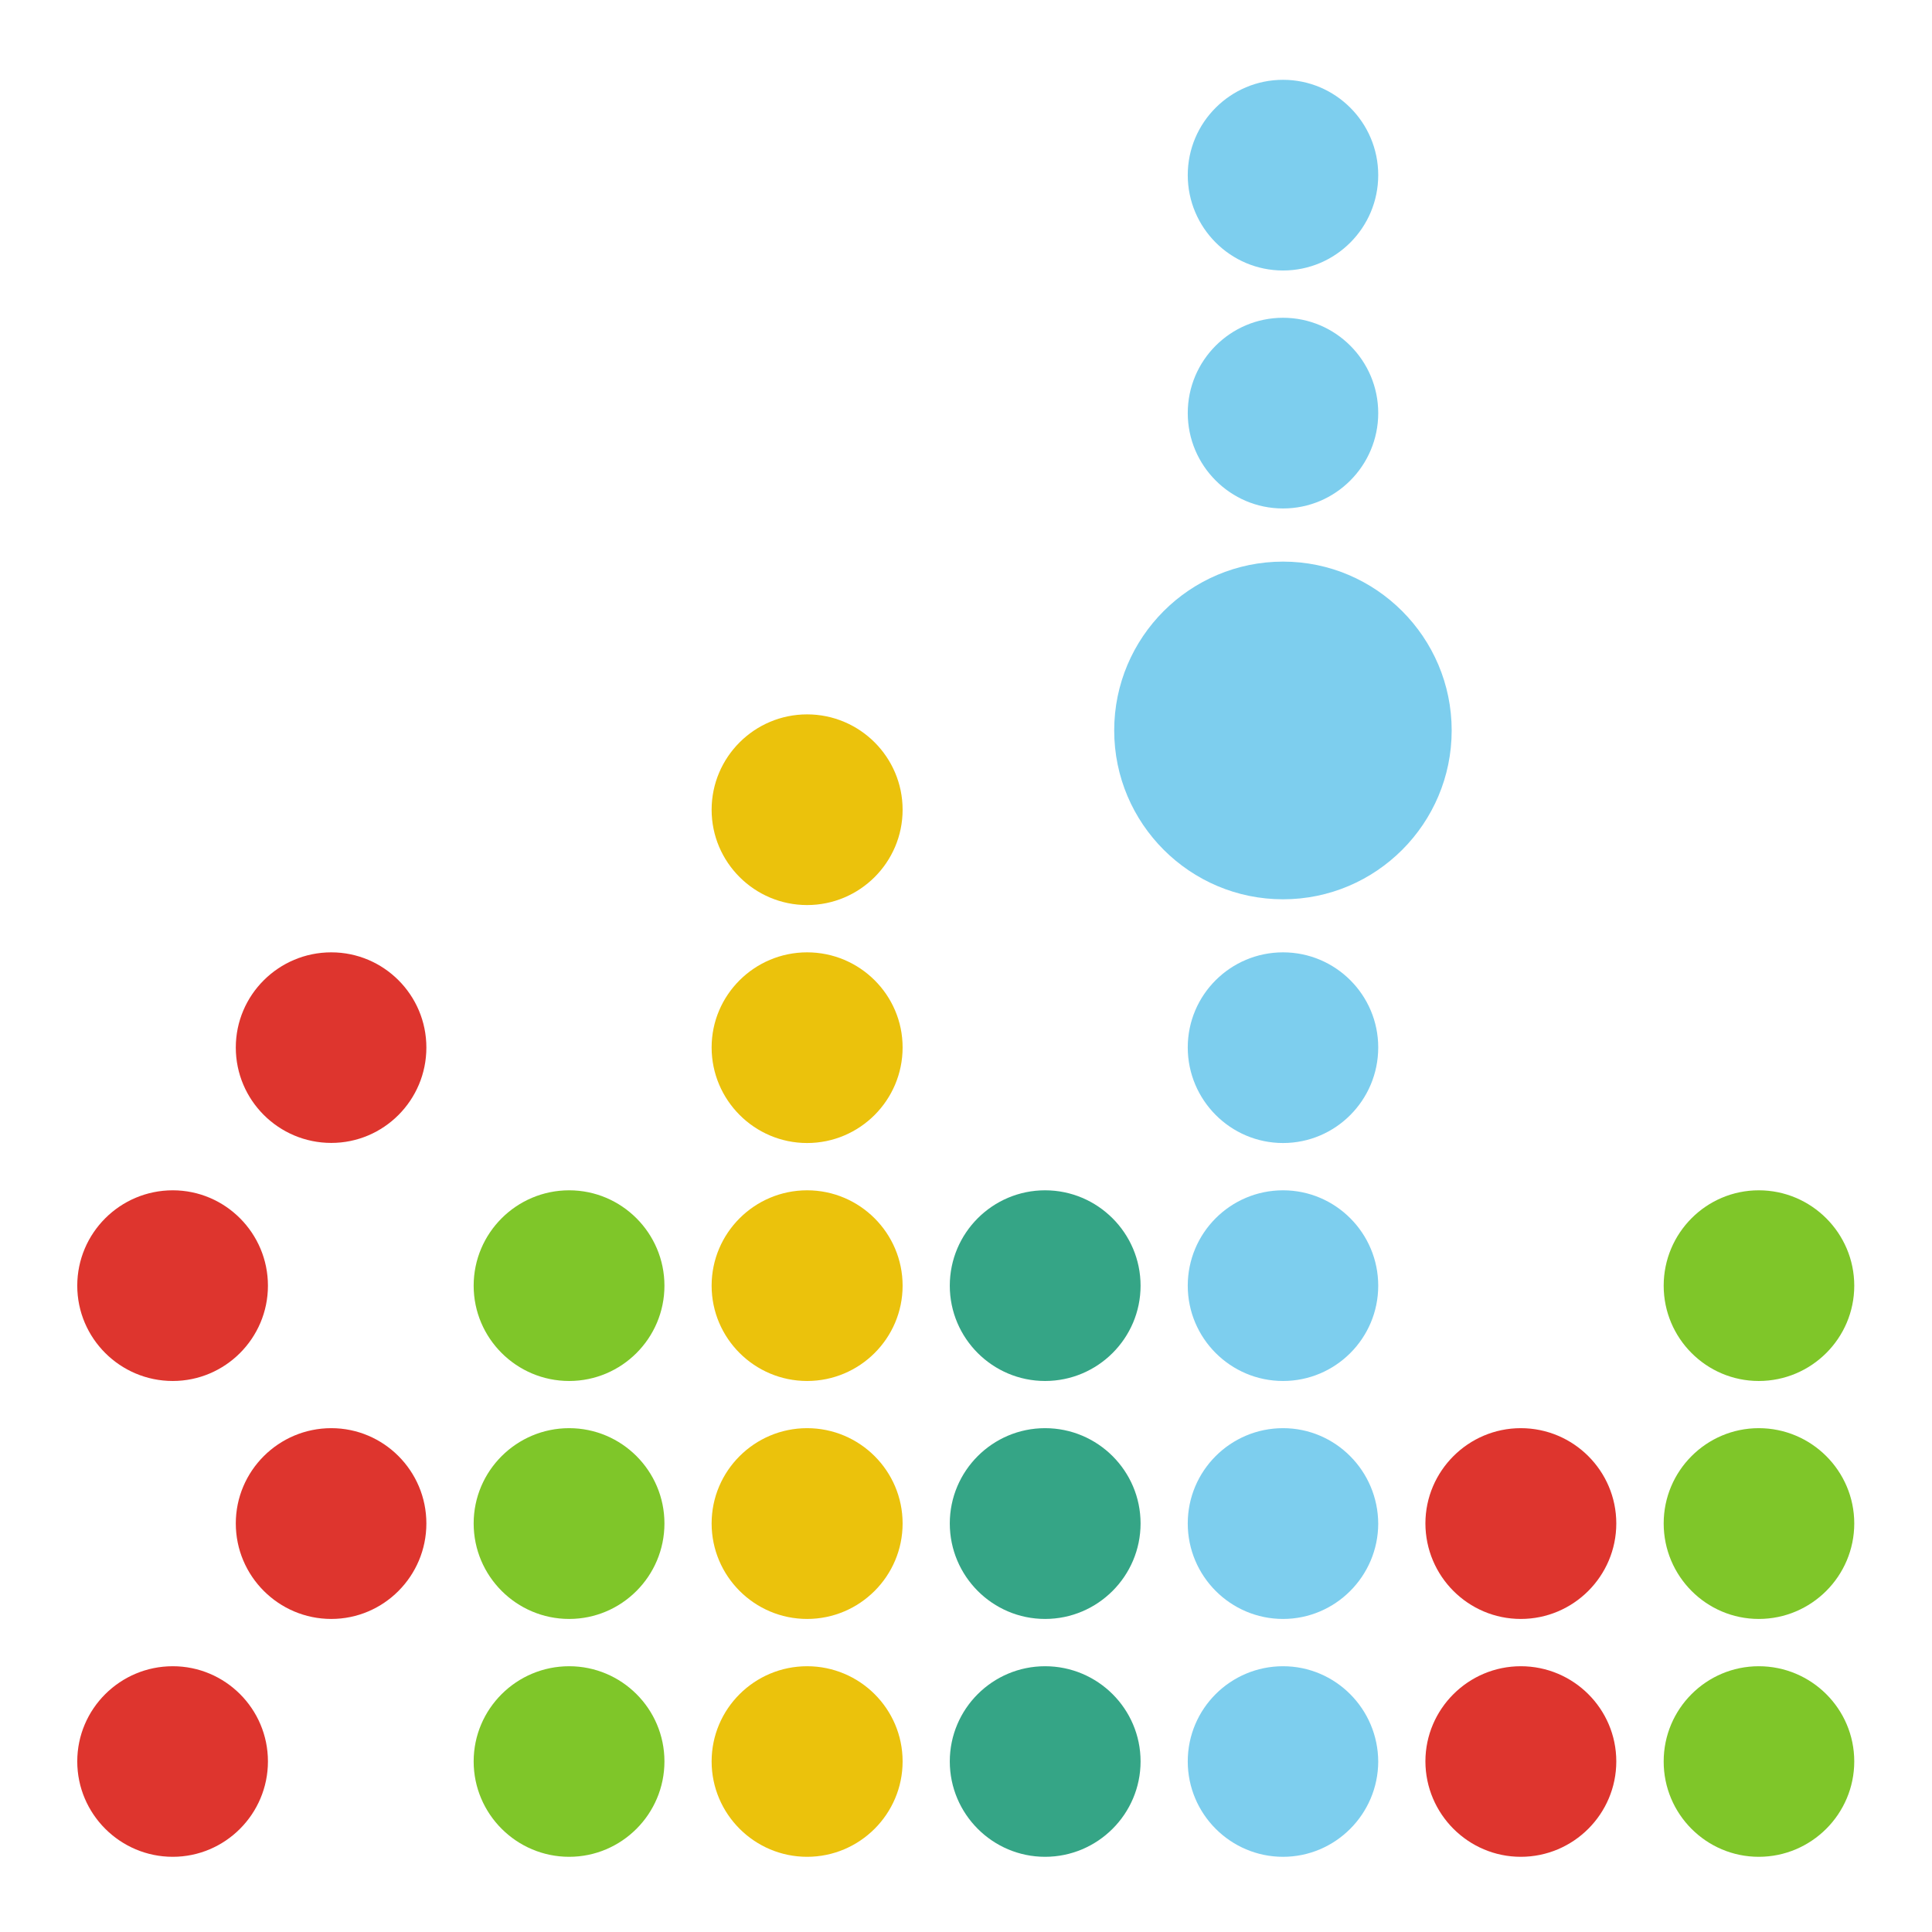 <?xml version="1.0" encoding="UTF-8" standalone="no"?>
<!-- Created with Inkscape (http://www.inkscape.org/) -->

<svg
   version="1.1"
   id="svg2"
   xml:space="preserve"
   width="25"
   height="25"
   viewBox="0 0 25 25"
   sodipodi:docname="sofc-dots-logo.svg"
   inkscape:version="1.4.2 (1:1.4.2+202505120738+ebf0e940d0)"
   inkscape:export-filename="top-logo-fulls.png"
   inkscape:export-xdpi="96"
   inkscape:export-ydpi="96"
   xmlns:inkscape="http://www.inkscape.org/namespaces/inkscape"
   xmlns:sodipodi="http://sodipodi.sourceforge.net/DTD/sodipodi-0.dtd"
   xmlns="http://www.w3.org/2000/svg"
   xmlns:svg="http://www.w3.org/2000/svg"><defs
     id="defs6" /><sodipodi:namedview
     id="namedview4"
     pagecolor="#ffffff"
     bordercolor="#666666"
     borderopacity="1.0"
     inkscape:pageshadow="2"
     inkscape:pageopacity="0.0"
     inkscape:pagecheckerboard="0"
     showgrid="false"
     inkscape:zoom="2.8284271"
     inkscape:cx="-6.363961"
     inkscape:cy="-10.429825"
     inkscape:window-width="1920"
     inkscape:window-height="1016"
     inkscape:window-x="0"
     inkscape:window-y="0"
     inkscape:window-maximized="1"
     inkscape:current-layer="group-R5-3"
     inkscape:showpageshadow="2"
     inkscape:deskcolor="#d1d1d1"><inkscape:grid
       id="grid1"
       units="px"
       originx="0"
       originy="0"
       spacingx="1"
       spacingy="1"
       empcolor="#0099e5"
       empopacity="0.302"
       color="#0099e5"
       opacity="0.149"
       empspacing="5"
       enabled="true"
       visible="false" /></sodipodi:namedview><g
     id="g8"
     inkscape:groupmode="layer"
     inkscape:label="ink_ext_XXXXXX"
     transform="matrix(1.333,0,0,-1.333,0,133.333)"><g
       id="g10"
       transform="matrix(0.159,0,0,0.159,-30.808,-29.658)"
       style="fill:#000000;fill-opacity:1"><g
         id="group-R5-3"
         transform="matrix(2.485,0,0,-2.485,-784.561,864.287)"
         style="fill:#ffffff;fill-opacity:1" /></g><path
       id="path98"
       d="m 12.456,94.573 c -0.906,0 -1.64,-0.735 -1.64,-1.639 0,-0.904 0.735,-1.639 1.639,-1.639 0.903,0 1.637,0.735 1.637,1.639 0,0.903 -0.735,1.639 -1.637,1.639"
       style="fill:#7dceee;fill-opacity:1;fill-rule:nonzero;stroke:none;stroke-width:0.039" /><path
       id="path99-0"
       d="m 17.073,83.85 c -0.509,0 -0.923,-0.414 -0.923,-0.924 C 16.149,82.416 16.563,82 17.073,82 17.584,82 18,82.416 18,82.926 c 0,0.51 -0.416,0.924 -0.927,0.924"
       style="fill:#7fc629;fill-opacity:1;fill-rule:nonzero;stroke:none;stroke-width:0.039" /><path
       id="path100"
       d="m 17.073,86.161 c -0.509,0 -0.923,-0.415 -0.923,-0.925 0,-0.511 0.414,-0.927 0.923,-0.927 0.511,0 0.927,0.416 0.927,0.927 0,0.51 -0.416,0.925 -0.927,0.925"
       style="fill:#7fc629;fill-opacity:1;fill-rule:nonzero;stroke:none;stroke-width:0.039" /><path
       id="path101-6"
       d="m 17.073,88.47 c -0.509,0 -0.923,-0.415 -0.923,-0.926 0,-0.51 0.414,-0.925 0.923,-0.925 0.511,0 0.927,0.415 0.927,0.925 0,0.51 -0.416,0.926 -0.927,0.926"
       style="fill:#7fc629;fill-opacity:1;fill-rule:nonzero;stroke:none;stroke-width:0.039" /><path
       id="path102"
       d="m 14.763,83.85 c -0.509,0 -0.925,-0.414 -0.926,-0.923 C 13.838,82.415 14.254,82 14.763,82 c 0.511,0 0.927,0.416 0.927,0.926 0,0.51 -0.416,0.924 -0.927,0.924"
       style="fill:#de352e;fill-opacity:1;fill-rule:nonzero;stroke:none;stroke-width:0.039" /><path
       id="path103-5"
       d="m 14.763,86.161 c -0.509,0 -0.925,-0.415 -0.926,-0.924 6.91e-4,-0.513 0.416,-0.928 0.926,-0.928 0.511,0 0.927,0.416 0.927,0.927 0,0.51 -0.416,0.925 -0.927,0.925"
       style="fill:#de352e;fill-opacity:1;fill-rule:nonzero;stroke:none;stroke-width:0.039" /><path
       id="path104"
       d="m 12.455,83.85 c -0.511,0 -0.925,-0.414 -0.925,-0.924 0,-0.51 0.415,-0.926 0.925,-0.926 0.508,0 0.922,0.415 0.924,0.924 -0.002,0.512 -0.416,0.926 -0.924,0.926"
       style="fill:#7dceee;fill-opacity:1;fill-rule:nonzero;stroke:none;stroke-width:0.039" /><path
       id="path105-0"
       d="m 12.455,86.161 c -0.511,0 -0.925,-0.415 -0.925,-0.925 0,-0.511 0.415,-0.927 0.925,-0.927 0.508,0 0.922,0.415 0.924,0.924 -0.002,0.513 -0.416,0.928 -0.924,0.928"
       style="fill:#7dceee;fill-opacity:1;fill-rule:nonzero;stroke:none;stroke-width:0.039" /><path
       id="path106"
       d="m 12.455,88.47 c -0.511,0 -0.925,-0.415 -0.925,-0.926 0,-0.51 0.415,-0.925 0.925,-0.925 0.51,0 0.924,0.415 0.924,0.925 0,0.51 -0.414,0.926 -0.924,0.926"
       style="fill:#7dceee;fill-opacity:1;fill-rule:nonzero;stroke:none;stroke-width:0.039" /><path
       id="path107-8"
       d="m 10.145,83.85 c -0.51,0 -0.925,-0.414 -0.925,-0.924 C 9.22,82.416 9.635,82 10.145,82 c 0.511,0 0.927,0.416 0.927,0.926 0,0.51 -0.416,0.924 -0.927,0.924"
       style="fill:#35a586;fill-opacity:1;fill-rule:nonzero;stroke:none;stroke-width:0.039" /><path
       id="path108"
       d="m 10.145,86.161 c -0.51,0 -0.925,-0.415 -0.925,-0.925 0,-0.511 0.415,-0.927 0.925,-0.927 0.511,0 0.927,0.416 0.927,0.927 0,0.51 -0.416,0.925 -0.927,0.925"
       style="fill:#35a586;fill-opacity:1;fill-rule:nonzero;stroke:none;stroke-width:0.039" /><path
       id="path109-1"
       d="m 10.145,88.47 c -0.51,0 -0.925,-0.415 -0.925,-0.926 0,-0.51 0.415,-0.925 0.925,-0.925 0.511,0 0.927,0.415 0.927,0.925 0,0.51 -0.416,0.926 -0.927,0.926"
       style="fill:#35a586;fill-opacity:1;fill-rule:nonzero;stroke:none;stroke-width:0.039" /><path
       id="path110"
       d="m 7.835,83.85 c -0.511,0 -0.927,-0.414 -0.927,-0.924 C 6.908,82.416 7.324,82 7.835,82 c 0.511,0 0.927,0.416 0.927,0.926 0,0.51 -0.416,0.924 -0.927,0.924"
       style="fill:#ebc20c;fill-opacity:1;fill-rule:nonzero;stroke:none;stroke-width:0.039" /><path
       id="path111-2"
       d="m 7.835,86.161 c -0.511,0 -0.927,-0.415 -0.927,-0.925 0,-0.511 0.416,-0.927 0.927,-0.927 0.511,0 0.927,0.416 0.927,0.927 0,0.51 -0.416,0.925 -0.927,0.925"
       style="fill:#ebc20c;fill-opacity:1;fill-rule:nonzero;stroke:none;stroke-width:0.039" /><path
       id="path112"
       d="m 7.835,88.47 c -0.511,0 -0.927,-0.415 -0.927,-0.926 0,-0.51 0.416,-0.925 0.927,-0.925 0.511,0 0.927,0.415 0.927,0.925 0,0.51 -0.416,0.926 -0.927,0.926"
       style="fill:#ebc20c;fill-opacity:1;fill-rule:nonzero;stroke:none;stroke-width:0.039" /><path
       id="path113-2"
       d="m 7.835,90.78 c -0.511,0 -0.927,-0.414 -0.927,-0.923 0,-0.511 0.416,-0.928 0.927,-0.928 0.511,0 0.927,0.416 0.927,0.928 0,0.509 -0.416,0.923 -0.927,0.923"
       style="fill:#ebc20c;fill-opacity:1;fill-rule:nonzero;stroke:none;stroke-width:0.039" /><path
       id="path114"
       d="m 12.455,90.78 c -0.511,0 -0.925,-0.414 -0.925,-0.923 0,-0.511 0.415,-0.928 0.925,-0.928 0.51,0 0.924,0.416 0.924,0.928 0,0.509 -0.414,0.923 -0.924,0.923"
       style="fill:#7dceee;fill-opacity:1;fill-rule:nonzero;stroke:none;stroke-width:0.039" /><path
       id="path115-6"
       d="m 12.456,95.089 c 0.509,0 0.923,0.416 0.923,0.926 0,0.51 -0.414,0.925 -0.924,0.925 -0.511,0 -0.925,-0.415 -0.925,-0.925 0,-0.51 0.414,-0.926 0.923,-0.926"
       style="fill:#7dceee;fill-opacity:1;fill-rule:nonzero;stroke:none;stroke-width:0.039" /><path
       id="path116"
       d="m 12.455,99.25 c -0.511,0 -0.925,-0.415 -0.925,-0.925 0,-0.511 0.415,-0.926 0.925,-0.926 0.51,0 0.924,0.415 0.924,0.926 0,0.51 -0.414,0.925 -0.924,0.925"
       style="fill:#7dceee;fill-opacity:1;fill-rule:nonzero;stroke:none;stroke-width:0.039" /><path
       id="path117-9"
       d="m 7.835,93.09 c -0.511,0 -0.927,-0.415 -0.927,-0.926 0,-0.51 0.416,-0.925 0.927,-0.925 0.511,0 0.927,0.415 0.927,0.925 0,0.511 -0.416,0.926 -0.927,0.926"
       style="fill:#ebc20c;fill-opacity:1;fill-rule:nonzero;stroke:none;stroke-width:0.039" /><path
       id="path118"
       d="m 5.525,83.85 c -0.511,0 -0.927,-0.414 -0.927,-0.924 C 4.598,82.416 5.014,82 5.525,82 c 0.51,0 0.925,0.416 0.925,0.926 0,0.51 -0.415,0.924 -0.925,0.924"
       style="fill:#7fc629;fill-opacity:1;fill-rule:nonzero;stroke:none;stroke-width:0.039" /><path
       id="path119-1"
       d="m 5.525,86.161 c -0.511,0 -0.927,-0.415 -0.927,-0.925 0,-0.511 0.416,-0.927 0.927,-0.927 0.51,0 0.925,0.416 0.925,0.927 0,0.51 -0.415,0.925 -0.925,0.925"
       style="fill:#7fc629;fill-opacity:1;fill-rule:nonzero;stroke:none;stroke-width:0.039" /><path
       id="path120"
       d="m 5.525,88.47 c -0.511,0 -0.927,-0.415 -0.927,-0.926 0,-0.51 0.416,-0.925 0.927,-0.925 0.51,0 0.925,0.415 0.925,0.925 0,0.51 -0.415,0.926 -0.925,0.926"
       style="fill:#7fc629;fill-opacity:1;fill-rule:nonzero;stroke:none;stroke-width:0.039" /><path
       id="path121-0"
       d="m 1.677,83.85 c -0.511,0 -0.927,-0.414 -0.927,-0.924 C 0.75,82.416 1.166,82 1.677,82 c 0.509,0 0.924,0.416 0.924,0.926 0,0.51 -0.414,0.924 -0.924,0.924"
       style="fill:#de352e;fill-opacity:1;fill-rule:nonzero;stroke:none;stroke-width:0.039" /><path
       id="path122"
       d="m 3.216,86.161 c -0.511,0 -0.927,-0.415 -0.927,-0.925 0,-0.511 0.416,-0.927 0.927,-0.927 0.509,0 0.923,0.416 0.923,0.927 0,0.51 -0.414,0.925 -0.923,0.925"
       style="fill:#de352e;fill-opacity:1;fill-rule:nonzero;stroke:none;stroke-width:0.039" /><path
       id="path123-4"
       d="m 3.216,90.78 c -0.511,0 -0.927,-0.414 -0.927,-0.924 0,-0.511 0.416,-0.926 0.927,-0.926 0.509,0 0.923,0.415 0.923,0.926 0,0.51 -0.414,0.924 -0.923,0.924"
       style="fill:#de352e;fill-opacity:1;fill-rule:nonzero;stroke:none;stroke-width:0.039" /><path
       id="path124"
       d="m 1.677,88.47 c -0.511,0 -0.927,-0.415 -0.927,-0.926 0,-0.51 0.416,-0.925 0.927,-0.925 0.509,0 0.924,0.415 0.924,0.925 0,0.51 -0.414,0.926 -0.924,0.926"
       style="fill:#de352e;fill-opacity:1;fill-rule:nonzero;stroke:none;stroke-width:0.039" /></g></svg>
